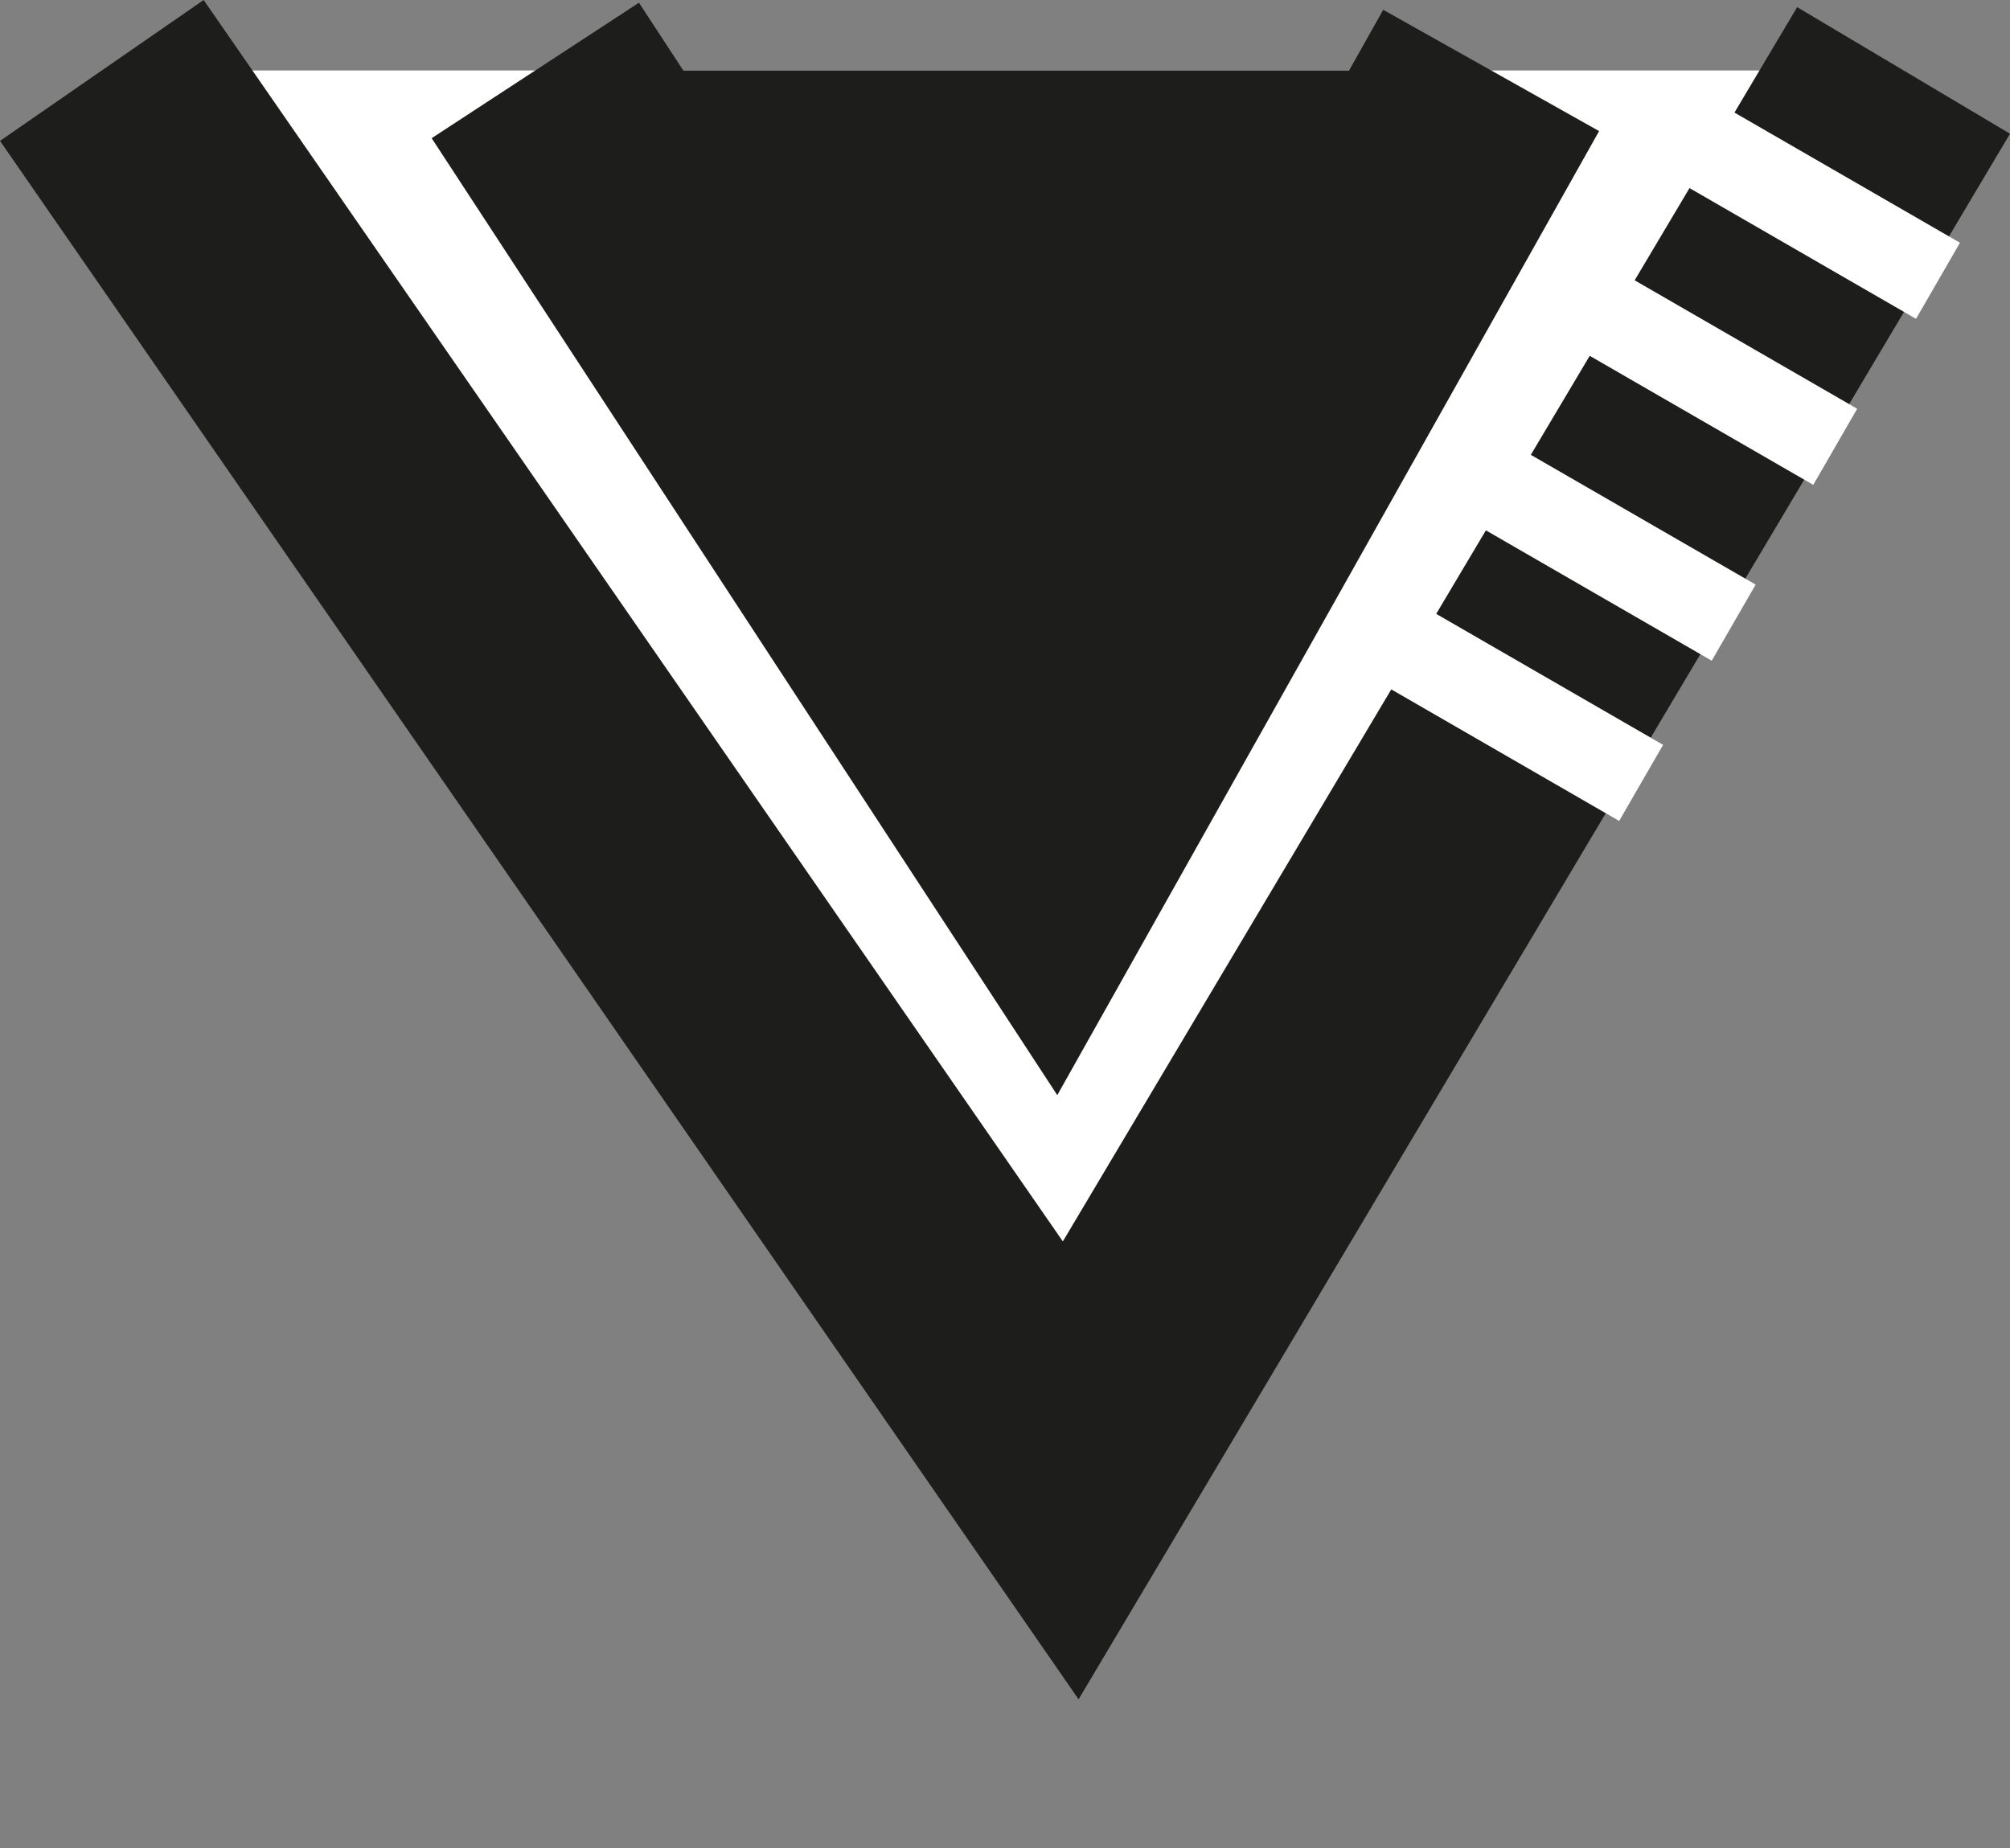 <?xml version="1.0" encoding="UTF-8"?>
<svg id="Camada_1" data-name="Camada 1" xmlns="http://www.w3.org/2000/svg" viewBox="0 0 486.96 447.88">
  <rect x="0" y="0" width="486.96" height="447.88" fill="#808080" stroke="none"/>
  <defs>
    <style>
      .cls-1 {
        stroke: #fff;
        stroke-width: .25px;
      }

      .cls-1, .cls-2 {
        fill: #fff;
      }

      .cls-1, .cls-2, .cls-3 {
        stroke-miterlimit: 10;
      }

      .cls-2, .cls-3 {
        stroke: #1d1d1b;
        stroke-width: 60px;
      }

      .cls-3 {
        fill: #1d1d1b;
      }
    </style>
  </defs>
  <path class="cls-2" d="m24.67,17.07l234.73,339.23L461.18,17.07"/>
  <rect class="cls-1" x="408.65" y="41.18" width="65.12" height="21.04" transform="translate(84.96 -213.68) rotate(30)"/>
  <rect class="cls-1" x="383.75" y="81.41" width="65.12" height="21.04" transform="translate(101.74 -195.84) rotate(30)"/>
  <rect class="cls-1" x="359.15" y="124.02" width="65.12" height="21.04" transform="translate(119.75 -177.83) rotate(30)"/>
  <rect class="cls-1" x="336.73" y="162.85" width="65.12" height="21.04" transform="translate(136.16 -161.42) rotate(30)"/>
  <path class="cls-3" d="m129.69,17.07l124.52,190.51L361.26,17.07"/>
</svg>